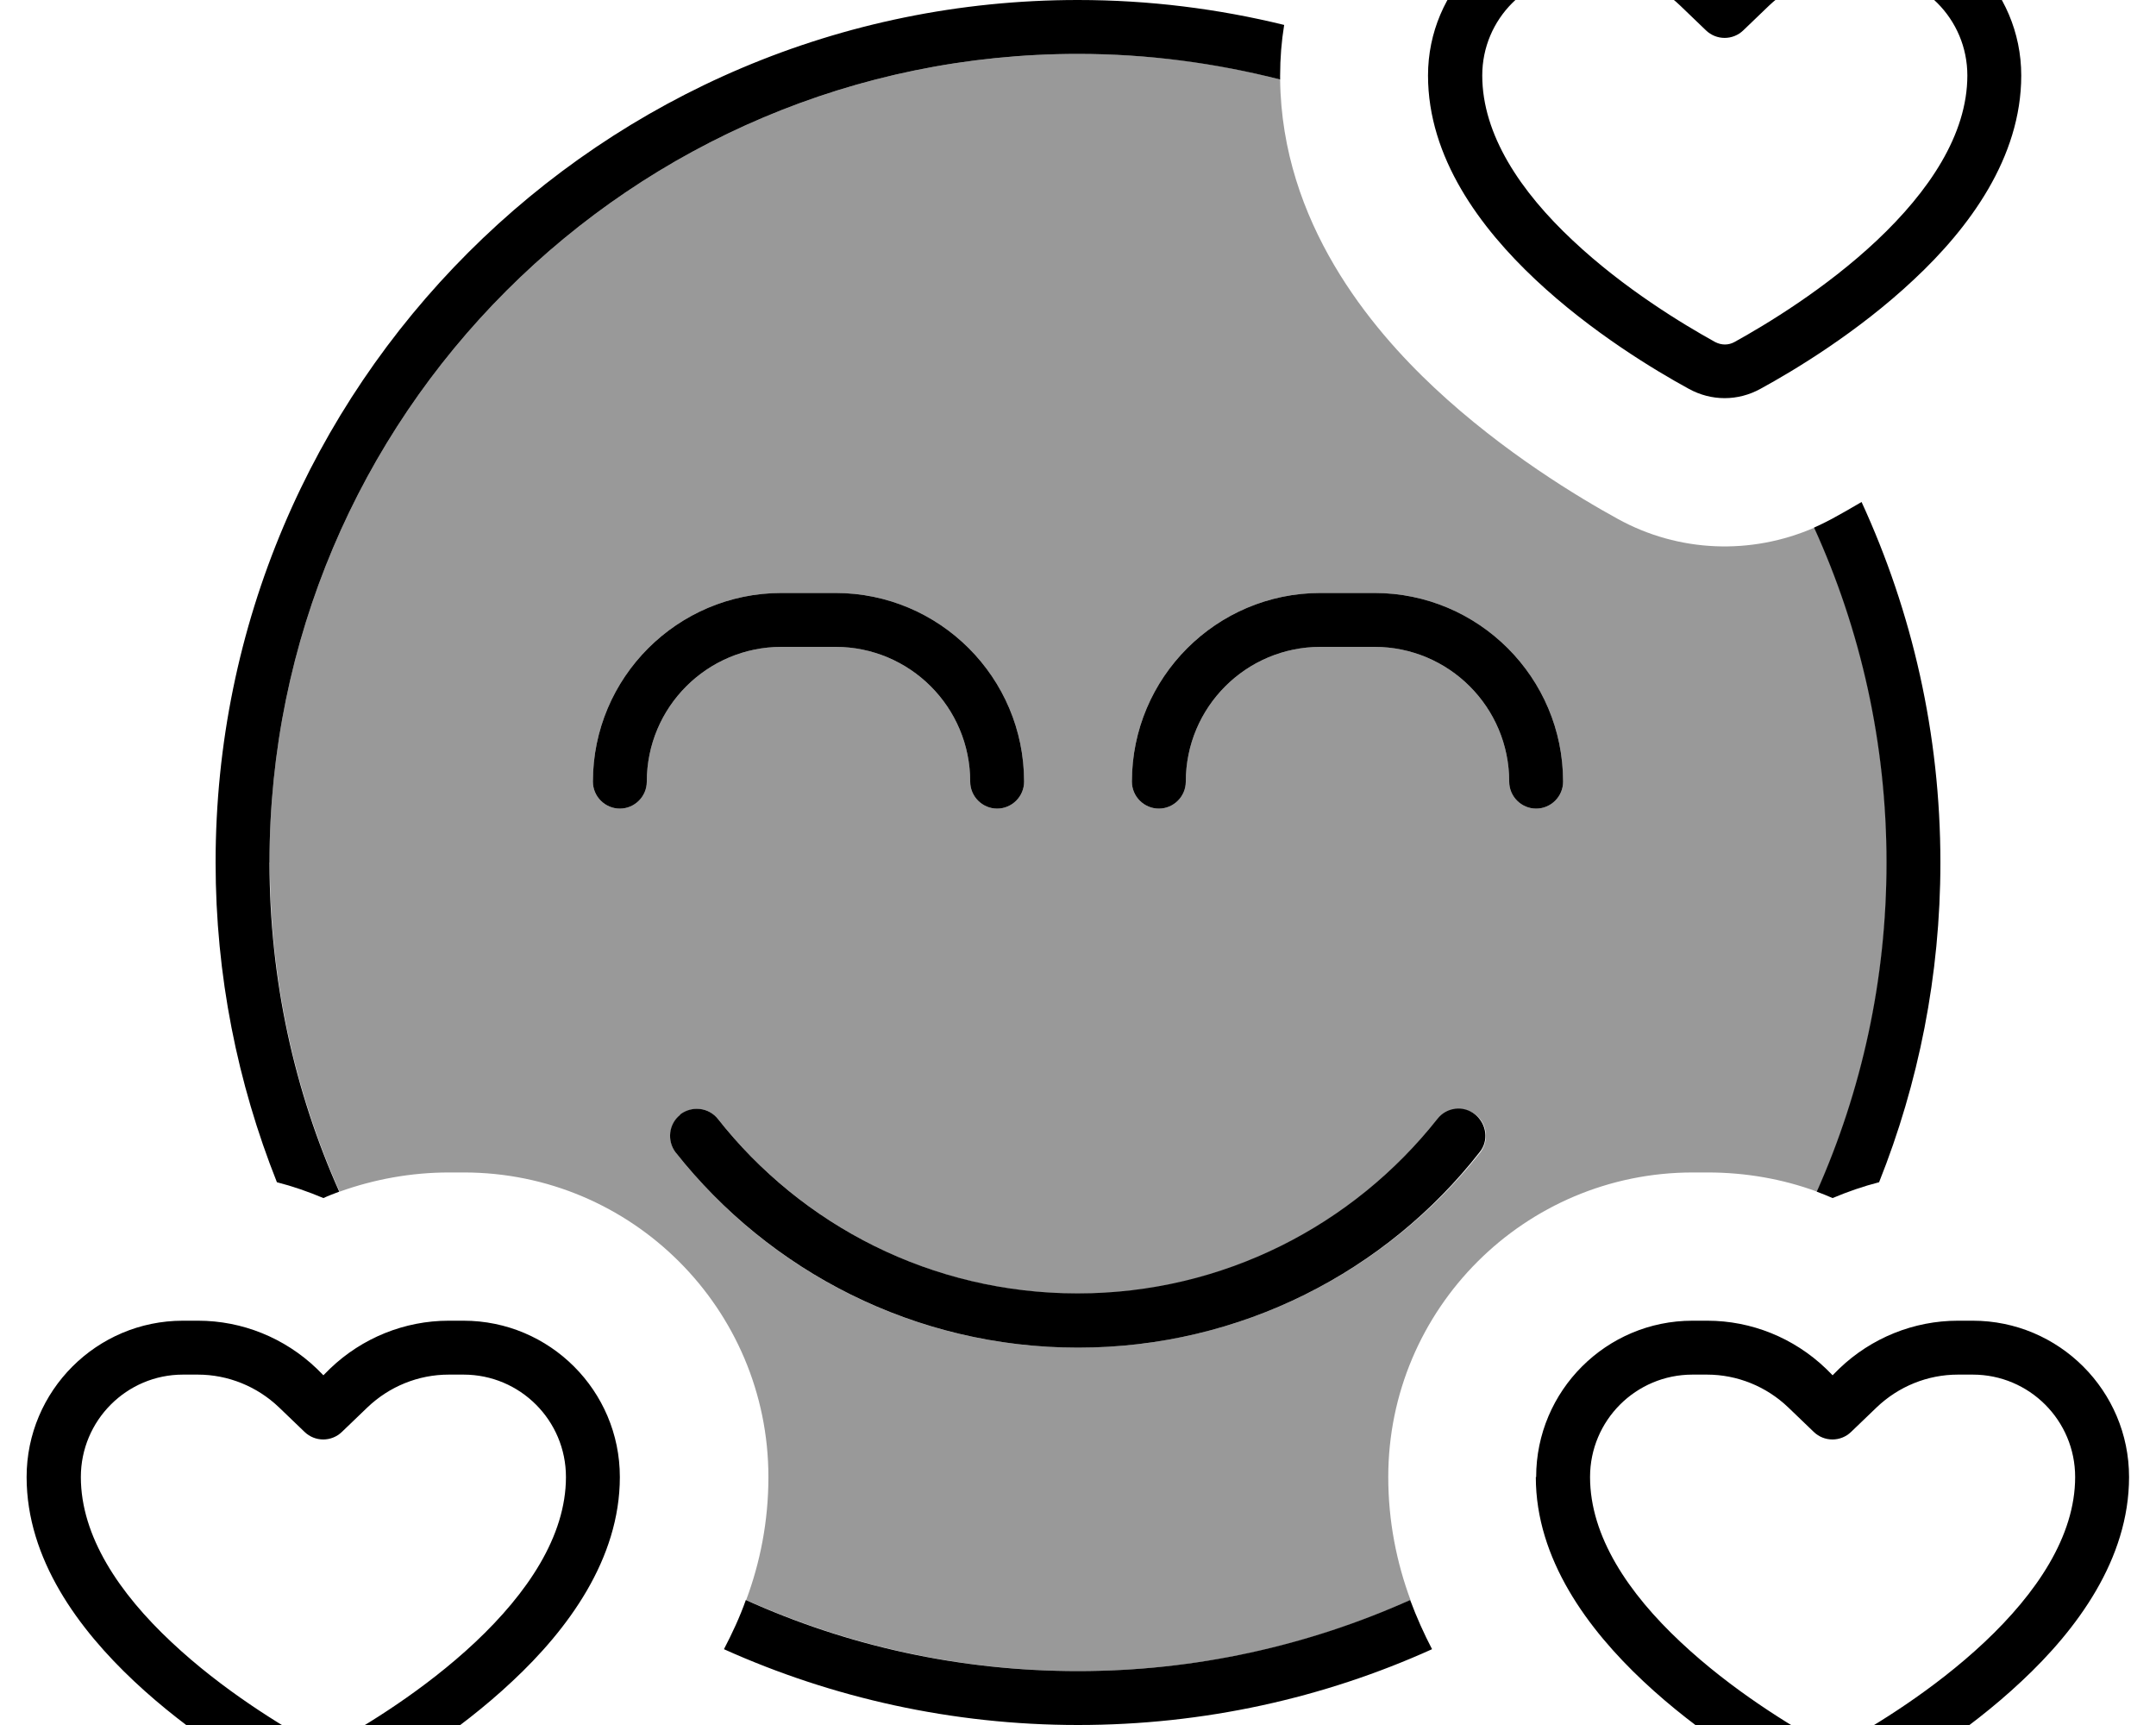 <svg xmlns="http://www.w3.org/2000/svg" viewBox="0 0 640 512"><!--! Font Awesome Pro 7.0.0 by @fontawesome - https://fontawesome.com License - https://fontawesome.com/license (Commercial License) Copyright 2025 Fonticons, Inc. --><path opacity=".4" fill="currentColor" d="M80 256c0-132.5 107.5-240 240-240 20.7 0 40.8 2.6 60 7.6 .5 42.5 27 73.9 45.8 91.5 20.5 19.2 43.1 32.7 54.4 38.9 18.1 10 39.6 10.8 58.4 2.6 13.8 30.3 21.5 63.9 21.5 99.4 0 34.8-7.4 67.9-20.7 97.7-10.3-3.8-21.3-5.7-32.5-5.7l-4.4 0c-49.9 0-90.4 40.5-90.4 90.4 0 13.2 2.5 25.4 6.6 36.5-30.1 13.6-63.5 21.1-98.6 21.1s-68.5-7.6-98.6-21.1c4.1-11 6.6-23.2 6.6-36.5 0-49.9-40.5-90.4-90.4-90.4l-4.4 0c-11.2 0-22.2 2-32.5 5.7-13.3-29.9-20.7-62.9-20.7-97.7zm96-24c0 4.4 3.6 8 8 8s8-3.6 8-8c0-22.1 17.9-40 40-40l16 0c22.1 0 40 17.9 40 40 0 4.4 3.6 8 8 8s8-3.6 8-8c0-30.9-25.1-56-56-56l-16 0c-30.9 0-56 25.1-56 56zm24.6 110.1c27.8 35.3 71 57.9 119.4 57.9s91.6-22.7 119.4-57.9c2.7-3.5 2.1-8.5-1.3-11.2s-8.5-2.1-11.2 1.3C401.9 363.7 363.3 384 320 384s-81.9-20.3-106.8-51.8c-2.7-3.5-7.8-4.1-11.2-1.3s-4.1 7.8-1.3 11.2zM336 232c0 4.4 3.6 8 8 8s8-3.6 8-8c0-22.1 17.9-40 40-40l16 0c22.1 0 40 17.9 40 40 0 4.4 3.6 8 8 8s8-3.6 8-8c0-30.9-25.1-56-56-56l-16 0c-30.9 0-56 25.1-56 56z"/><path fill="currentColor" d="M440 22.4c0 17.6 11.4 34.5 26.9 49 15.2 14.3 32.8 24.9 42.2 30.1 1.9 1 4 1 5.8 0 9.4-5.2 27-15.8 42.2-30.1 15.4-14.5 26.9-31.4 26.9-49 0-16.8-13.6-30.4-30.4-30.4l-4.4 0c-9 0-17.6 3.5-24.1 9.7L517.5 9c-3.1 3-8 3-11.1 0l-7.6-7.3C492.4-4.5 483.8-8 474.8-8l-4.4 0C453.6-8 440 5.6 440 22.4zM470.4-24l4.4 0c13.1 0 25.7 5.1 35.2 14.1l2 2 2-2c9.5-9.1 22.1-14.1 35.2-14.1l4.4 0c25.6 0 46.4 20.8 46.4 46.4 0 24.4-15.5 45.3-31.9 60.6-16.6 15.6-35.6 27-45.5 32.4-6.7 3.7-14.6 3.7-21.3 0-9.9-5.4-28.9-16.8-45.5-32.4-16.4-15.4-31.9-36.2-31.9-60.6 0-25.6 20.8-46.4 46.4-46.4zM381.2 7.4c-.8 4.9-1.2 9.9-1.2 15l0 1.2c-19.2-4.9-39.3-7.6-60-7.6-132.5 0-240 107.5-240 240 0 34.8 7.4 67.9 20.7 97.7-1.6 .6-3.2 1.2-4.7 1.9-4.5-1.9-9.1-3.5-13.8-4.7-11.7-29.4-18.2-61.4-18.2-94.9 0-141.4 114.6-256 256-256 21.1 0 41.6 2.6 61.2 7.4zM552.6 149c15 32.6 23.4 68.8 23.4 107 0 33.5-6.5 65.6-18.2 94.9-4.7 1.2-9.3 2.8-13.8 4.7-1.6-.7-3.1-1.3-4.7-1.9 13.3-29.9 20.7-62.9 20.7-97.7 0-35.4-7.7-69.1-21.5-99.4 1.8-.8 3.6-1.7 5.3-2.6 2.4-1.3 5.4-3 8.8-5zM320 496c35.1 0 68.5-7.6 98.6-21.1 1.9 5.1 4.1 10 6.5 14.6-32.1 14.5-67.7 22.5-105.1 22.5s-73.1-8.1-105.1-22.5c2.4-4.6 4.7-9.5 6.5-14.6 30.1 13.6 63.5 21.1 98.6 21.1zM201.9 330.8c3.5-2.7 8.5-2.1 11.2 1.3 24.9 31.6 63.5 51.8 106.8 51.8s81.9-20.3 106.8-51.8c2.7-3.5 7.8-4.1 11.2-1.3s4.1 7.8 1.3 11.2C411.6 377.3 368.4 400 320 400s-91.6-22.7-119.4-57.9c-2.7-3.5-2.1-8.5 1.3-11.2zM192 232c0 4.4-3.6 8-8 8s-8-3.6-8-8c0-30.9 25.1-56 56-56l16 0c30.9 0 56 25.1 56 56 0 4.4-3.6 8-8 8s-8-3.6-8-8c0-22.1-17.9-40-40-40l-16 0c-22.1 0-40 17.9-40 40zm200-40c-22.1 0-40 17.9-40 40 0 4.4-3.6 8-8 8s-8-3.6-8-8c0-30.9 25.1-56 56-56l16 0c30.9 0 56 25.1 56 56 0 4.4-3.6 8-8 8s-8-3.6-8-8c0-22.1-17.9-40-40-40l-16 0zM24 438.4c0 17.6 11.4 34.5 26.9 49 15.2 14.3 32.8 24.9 42.2 30.1 1.9 1 4 1 5.8 0 9.4-5.2 27-15.8 42.2-30.1 15.4-14.5 26.9-31.4 26.9-49 0-16.8-13.6-30.4-30.4-30.4l-4.4 0c-9 0-17.6 3.5-24.1 9.7l-7.6 7.3c-3.1 3-8 3-11.1 0l-7.6-7.3c-6.5-6.2-15.1-9.7-24.1-9.7l-4.4 0C37.6 408 24 421.6 24 438.4zM54.4 392l4.4 0c13.1 0 25.7 5.1 35.2 14.2l2 2 2-2c9.5-9.1 22.1-14.2 35.2-14.2l4.4 0c25.6 0 46.4 20.8 46.4 46.4 0 24.4-15.5 45.3-31.9 60.6-16.6 15.6-35.6 27-45.5 32.4-6.7 3.7-14.6 3.7-21.3 0-9.9-5.4-28.9-16.8-45.5-32.4-16.4-15.4-31.9-36.2-31.9-60.6 0-25.6 20.8-46.4 46.4-46.4zm448 16c-16.8 0-30.4 13.6-30.4 30.4 0 17.6 11.4 34.5 26.9 49 15.2 14.3 32.8 24.9 42.2 30.1 1.9 1 4 1 5.8 0 9.4-5.2 27-15.8 42.2-30.1 15.4-14.5 26.9-31.4 26.9-49 0-16.8-13.6-30.4-30.4-30.4l-4.4 0c-9 0-17.6 3.5-24.1 9.7l-7.6 7.3c-3.1 3-8 3-11.1 0l-7.6-7.3c-6.5-6.2-15.1-9.7-24.1-9.7l-4.4 0zM456 438.4c0-25.6 20.8-46.4 46.4-46.4l4.4 0c13.1 0 25.7 5.1 35.2 14.2l2 2 2-2c9.5-9.1 22.1-14.2 35.2-14.2l4.4 0c25.6 0 46.4 20.8 46.4 46.4 0 24.4-15.5 45.3-31.9 60.6-16.6 15.6-35.6 27-45.5 32.4-6.7 3.7-14.6 3.7-21.3 0-9.9-5.4-28.9-16.8-45.5-32.4-16.4-15.4-31.9-36.2-31.9-60.6z"/></svg>